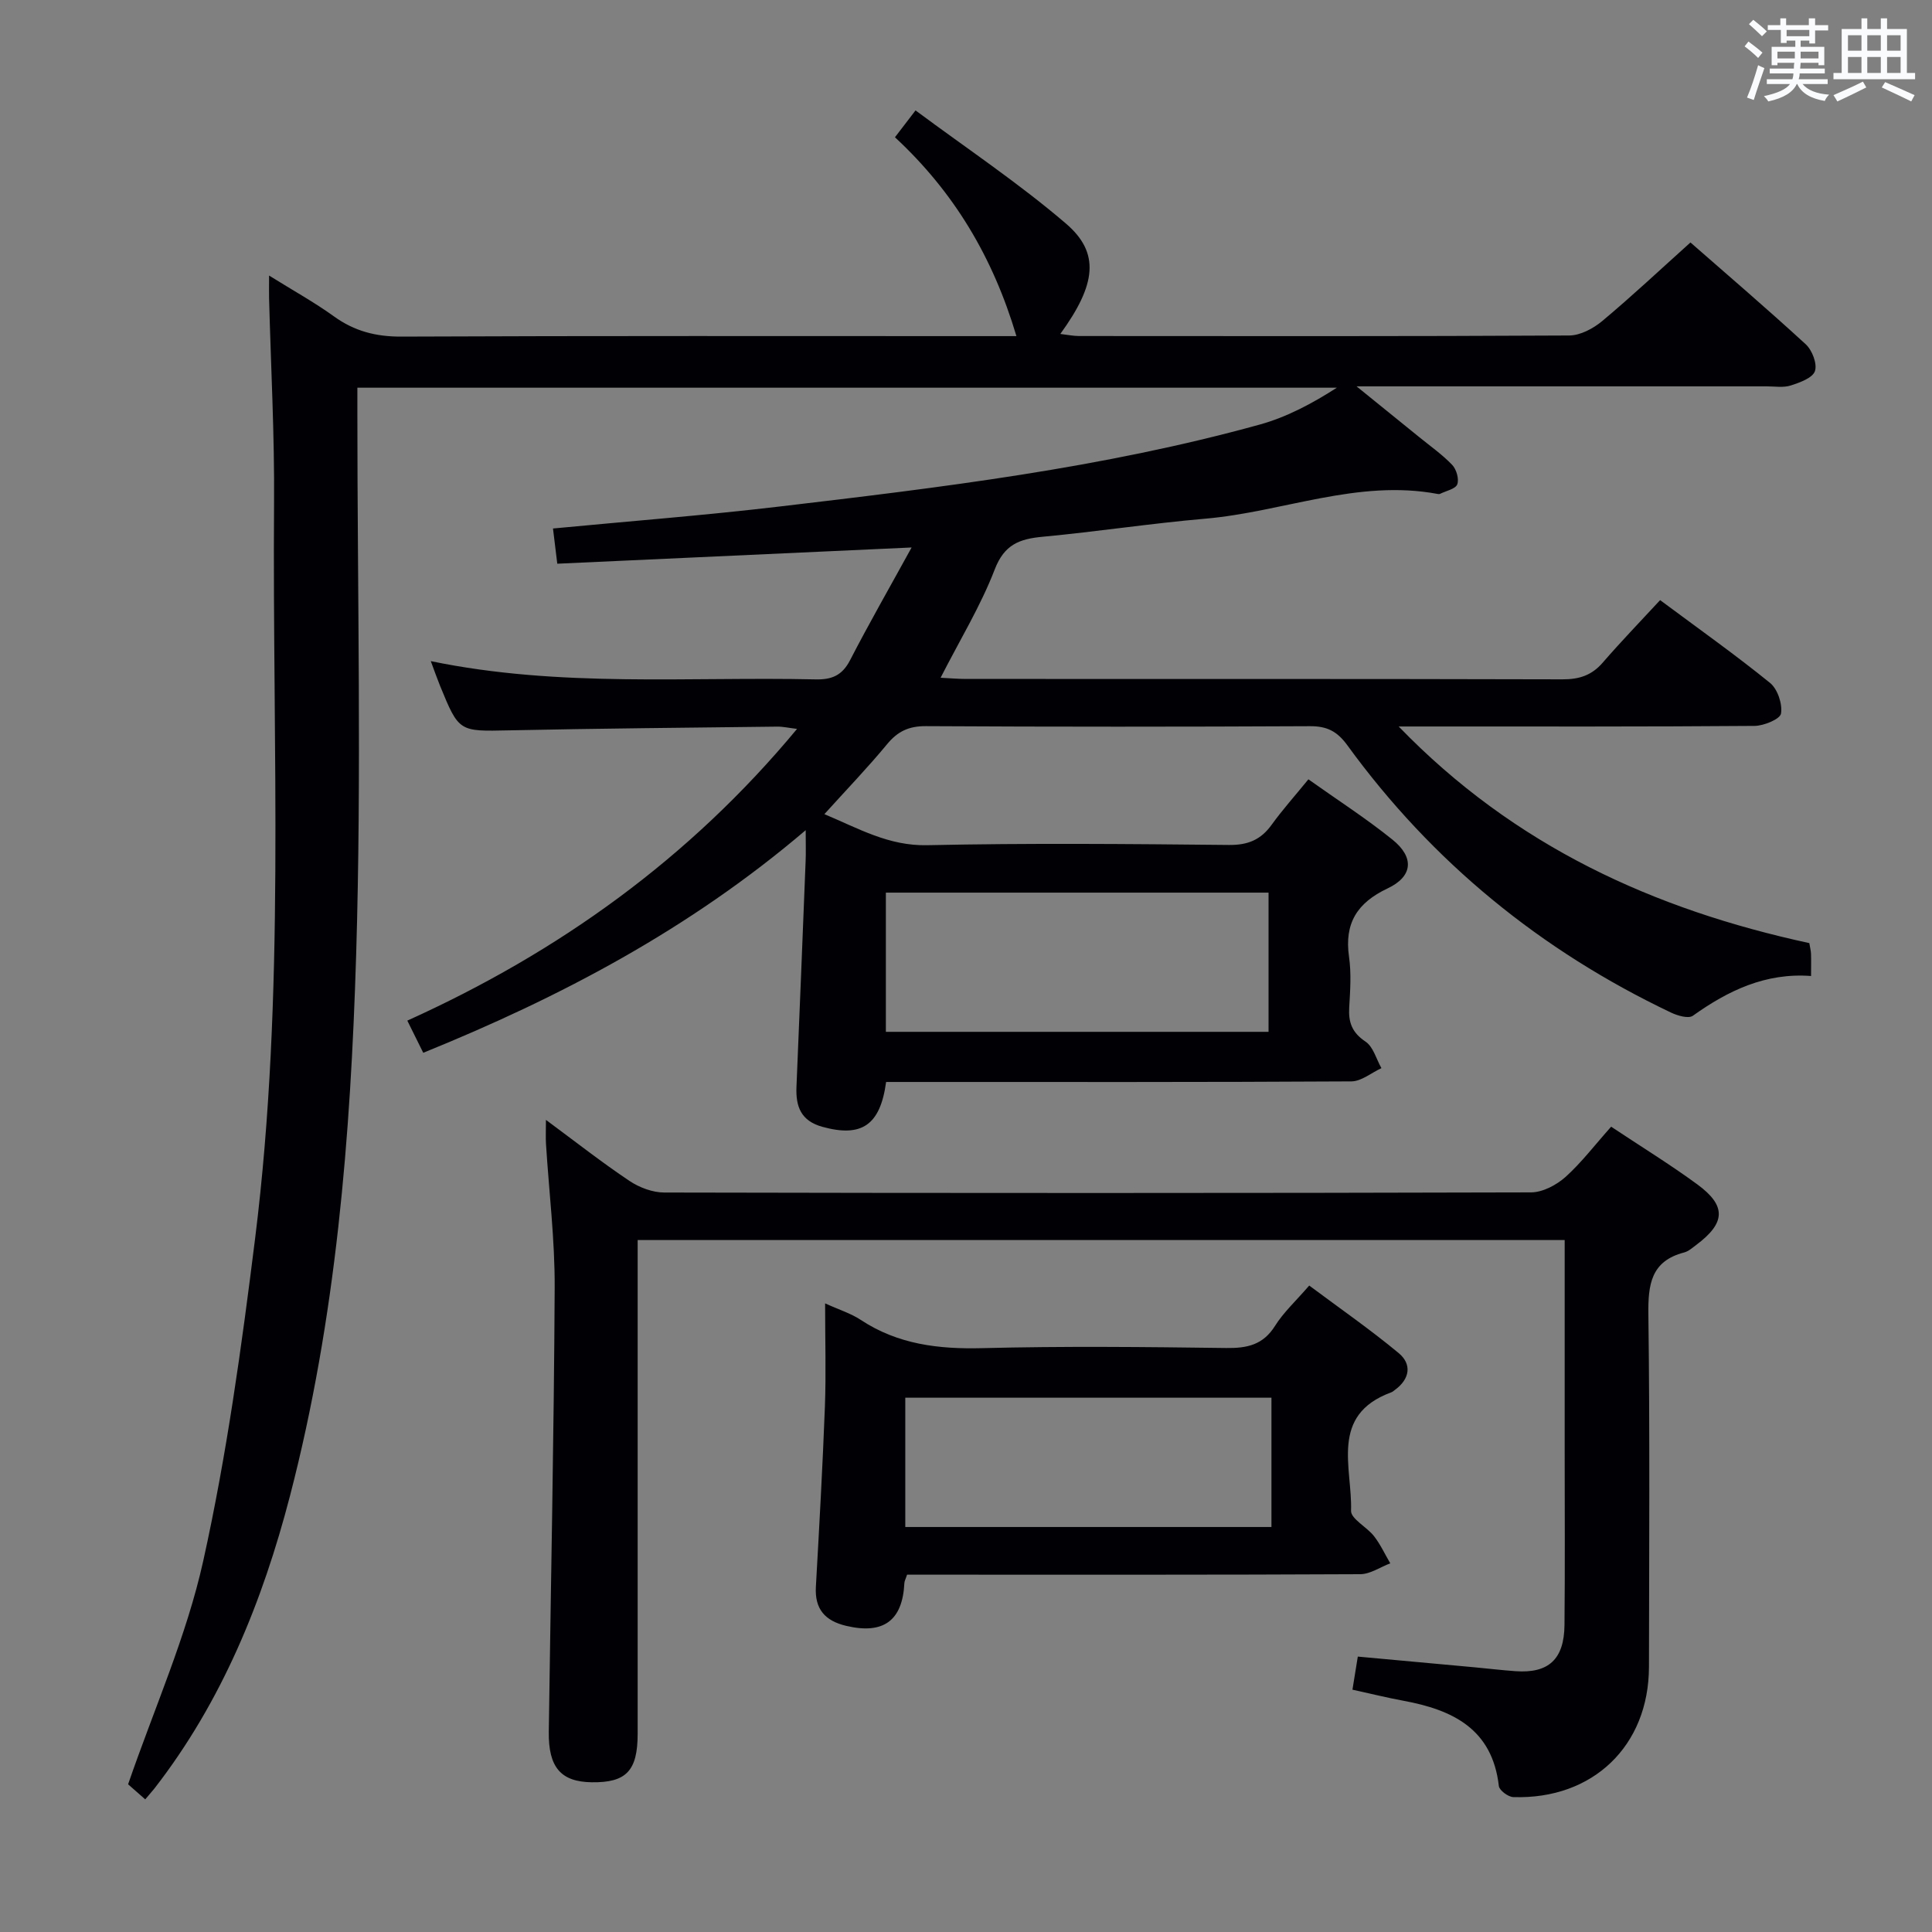 <svg enable-background="new 0 0 400 400" viewBox="0 0 400 400" xmlns="http://www.w3.org/2000/svg"><rect x="0" y="0" width="400" height="400" fill="#808080" stroke="none"/><g fill="#010105"><path d="m30.07 372.54c-1.81-1.59-3.17-2.79-3.55-3.12 5.45-15.82 12.11-30.68 15.56-46.26 4.87-21.97 7.95-44.4 10.74-66.77 6.31-50.57 3.54-101.43 3.92-152.19.11-14.14-.66-28.28-1.03-42.42-.03-1.14 0-2.29 0-4.73 4.99 3.11 9.39 5.54 13.44 8.46 4.24 3.06 8.67 4.2 13.93 4.18 40.33-.18 80.65-.1 120.98-.1h6.38c-4.87-16.36-12.92-29.83-25.15-41.17 1.26-1.64 2.33-3.04 4.26-5.56 10.58 7.86 21.34 15.04 31.11 23.4 7.14 6.1 6.31 12.61-1.13 22.88 1.47.17 2.67.43 3.87.43 33.83.02 67.66.08 101.48-.11 2.31-.01 4.98-1.44 6.83-2.98 6.13-5.12 11.95-10.59 18.28-16.28 7.2 6.31 15.67 13.55 23.87 21.08 1.33 1.22 2.42 4.06 1.9 5.56-.49 1.42-3.14 2.37-5.01 2.97-1.52.49-3.3.18-4.97.18-27.82.01-55.65 0-84.92 0 4.94 4 8.95 7.23 12.94 10.48 2.32 1.89 4.8 3.63 6.86 5.78.88.92 1.46 2.94 1.05 4.03-.37.96-2.3 1.34-3.55 1.96-.14.07-.34.06-.49.03-16.55-3.11-32.06 3.73-48.14 5.12-11.25.97-22.42 2.69-33.67 3.74-4.78.45-7.92 1.59-9.91 6.76-2.9 7.54-7.19 14.55-11.21 22.43 1.86.09 3.58.25 5.29.25 41.16.01 82.32-.03 123.48.08 3.44.01 6.03-.82 8.3-3.44 3.81-4.4 7.86-8.59 11.9-12.96 8.21 6.1 15.67 11.39 22.76 17.14 1.56 1.27 2.59 4.35 2.27 6.34-.18 1.15-3.54 2.54-5.47 2.56-22.5.18-44.99.12-67.49.12-1.77 0-3.55 0-6.2 0 23.98 24.8 52.89 37.9 85.02 44.85.15.93.33 1.57.35 2.21.05 1.32.01 2.64.01 4.6-9.41-.71-17.17 3.02-24.47 8.23-.91.65-3.16-.01-4.51-.65-26.97-12.83-49.45-31.17-67.02-55.34-2.14-2.94-4.25-3.98-7.77-3.96-26.5.13-52.99.14-79.49-.01-3.53-.02-5.84 1.07-8.04 3.74-4.01 4.85-8.38 9.39-12.98 14.48 7.09 2.97 13.29 6.6 21.28 6.43 20.82-.45 41.66-.26 62.49-.05 3.91.04 6.59-1.07 8.82-4.17 2.23-3.09 4.79-5.95 7.62-9.42 5.9 4.2 11.9 8.05 17.42 12.5 4.56 3.68 4.21 7.62-1.03 10.09-6.29 2.97-8.97 7.2-7.98 14.14.49 3.43.25 7 .04 10.48-.19 3.09.58 5.23 3.37 7.09 1.61 1.07 2.23 3.61 3.3 5.5-2.07.95-4.14 2.72-6.21 2.74-30.33.18-60.66.12-90.99.12-1.8 0-3.61 0-5.35 0-1.22 9.01-5.11 11.51-13.18 9.29-4.46-1.23-5.55-4.19-5.38-8.28.66-15.62 1.28-31.23 1.9-46.85.07-1.65.01-3.31.01-6.29-24.04 20.49-50.71 34.54-79.18 46.09-1.11-2.23-2.04-4.12-3.3-6.66 31.33-14.16 58.41-33.55 80.69-60.4-1.71-.2-2.92-.49-4.13-.47-18.48.22-36.96.38-55.43.77-10.42.22-10.42.39-14.36-9.24-.6-1.48-1.13-2.99-1.91-5.09 26.76 5.53 53.26 3.19 79.65 3.78 3.38.08 5.52-.82 7.15-3.96 3.93-7.62 8.2-15.07 12.75-23.35-25.14 1.15-49.1 2.25-73.36 3.36-.38-3.11-.63-5.18-.89-7.29 15.76-1.51 31.32-2.71 46.82-4.54 33.46-3.95 66.93-7.97 99.51-16.98 5.61-1.55 10.88-4.37 15.96-7.63-67.37 0-134.75 0-202.79 0v5.35c0 37.33.88 74.68-.25 111.98-1.14 37.7-4.15 75.36-13.7 112.1-5.69 21.88-14.08 42.59-28.11 60.64-.49.6-1.02 1.2-1.86 2.2zm232.57-187.73c-26.71 0-53.04 0-79.23 0v28.82h79.23c0-9.65 0-18.93 0-28.82z"/><path d="m333.57 233.27c6.29 4.18 12.24 7.84 17.85 11.95 6.05 4.44 5.85 7.98-.22 12.52-.79.59-1.6 1.33-2.52 1.57-6.88 1.79-7.48 6.65-7.4 12.84.31 24.32.16 48.65.12 72.97-.03 16.34-11.61 27.48-28.08 26.95-1.07-.03-2.9-1.4-3-2.3-1.36-11.85-9.59-15.77-19.77-17.65-3.41-.63-6.78-1.47-10.54-2.29.36-2.26.7-4.32 1.11-6.85 8.12.74 16.16 1.48 24.21 2.22 2.81.26 5.62.6 8.44.8 6.82.49 10.07-2.44 10.14-9.55.12-11.99.04-23.99.04-35.99 0-14.46 0-28.93 0-43.72-64.14 0-127.85 0-191.93 0v5.74 96.47c0 7.67-2.35 10.15-9.51 10.05-6.39-.09-8.99-3.09-8.89-10.47.42-30.63 1.07-61.26 1.22-91.9.05-9.94-1.18-19.88-1.8-29.82-.08-1.31-.01-2.63-.01-4.95 6.14 4.54 11.58 8.81 17.3 12.64 2.05 1.37 4.79 2.4 7.22 2.4 59.81.13 119.63.14 179.44-.03 2.41-.01 5.25-1.52 7.13-3.19 3.3-2.97 6.04-6.59 9.45-10.41z"/><path d="m170.83 269.85c2.94 1.34 5.36 2.08 7.38 3.42 7.71 5.09 16.14 6.08 25.19 5.85 16.82-.43 33.65-.25 50.48-.03 4.32.06 7.63-.64 10.1-4.58 1.74-2.78 4.25-5.08 7.08-8.35 6.23 4.65 12.59 9.06 18.52 13.98 2.75 2.28 2.35 5.32-.73 7.59-.27.2-.52.44-.83.55-12.79 4.7-8.02 15.61-8.3 24.5-.05 1.69 3.28 3.36 4.76 5.27 1.33 1.71 2.25 3.73 3.36 5.62-2.07.78-4.13 2.23-6.2 2.25-29.49.15-58.98.1-88.47.1-1.8 0-3.6 0-5.37 0-.28.86-.54 1.3-.56 1.75-.38 7.8-4.36 10.66-12.03 8.85-4.4-1.04-6.56-3.47-6.29-8.11.7-12.45 1.4-24.89 1.87-37.35.25-6.83.04-13.66.04-21.31zm16.6 46.3h75.81c0-9.21 0-17.96 0-26.77-25.42 0-50.49 0-75.81 0z"/></g><path d="m361.2 9.6.8-1c.9.7 1.9 1.4 2.9 2.3l-.9 1.1c-1-1-2-1.8-2.8-2.4zm.5 10.6c.9-2.1 1.6-4.3 2.3-6.7.4.2.8.4 1.3.6-.7 2.1-1.5 4.3-2.2 6.6zm.4-15.2.9-.9c1 .8 2 1.6 2.8 2.4l-1 1c-.9-.9-1.8-1.7-2.7-2.5zm12.5-1.2h1.2v1.4h2.7v1.1h-2.7v2.7h-1.2v-.6h-1.8v1.3h4.9v3.8h-1.2v-.5h-3.7c0 .4-.1.9-.1 1.2h5.1v1h-5.2c0 .5-.1.9-.2 1.2h6v1h-5.2c1.1 1.3 2.9 2 5.5 2.2-.4.4-.7.8-.9 1.3-2.9-.5-4.8-1.6-5.7-3.5h-.1c-.8 1.7-2.7 2.9-5.9 3.6-.2-.4-.6-.8-.9-1.1 2.8-.6 4.6-1.4 5.4-2.5h-4.8v-1h5.3c.1-.3.2-.7.2-1.2h-4.9v-1h5c0-.4 0-.8.1-1.2h-3.5v.5h-1.2v-3.8h4.9v-1.3h-1.8v.5h-1.2v-2.7h-2.7v-1h2.6v-1.4h1.2v1.4h4.7v-1.4zm-6.6 8.3h3.6c0-.4 0-.9 0-1.4h-3.6zm1.9-4.6h4.7v-1.3h-4.7zm6.6 3.2h-3.7v1.4h3.7z" fill="#fafbfc"/><path d="m385.3 3.8h1.3v2.2h2.8v-2.2h1.3v2.2h4.1v9.1h1.7v1.3h-16.9v-1.3h1.7v-9.1h4.1v-2.2zm.4 13.1.7 1.2c-1.8.9-3.8 1.9-6 2.9-.2-.4-.5-.8-.8-1.3 2.3-1 4.3-1.9 6.1-2.8zm-3.1-6.4h2.8v-3.2h-2.8zm0 4.6h2.8v-3.3h-2.8zm4-4.6h2.8v-3.2h-2.8zm0 4.6h2.8v-3.3h-2.8zm3.7 1.9c2.1.9 4.1 1.8 6.1 2.7l-.7 1.3c-2.2-1.1-4.2-2-6.1-2.9zm3.2-9.7h-2.8v3.2h2.8zm-2.8 7.8h2.8v-3.3h-2.8z" fill="#fafbfc"/></svg>